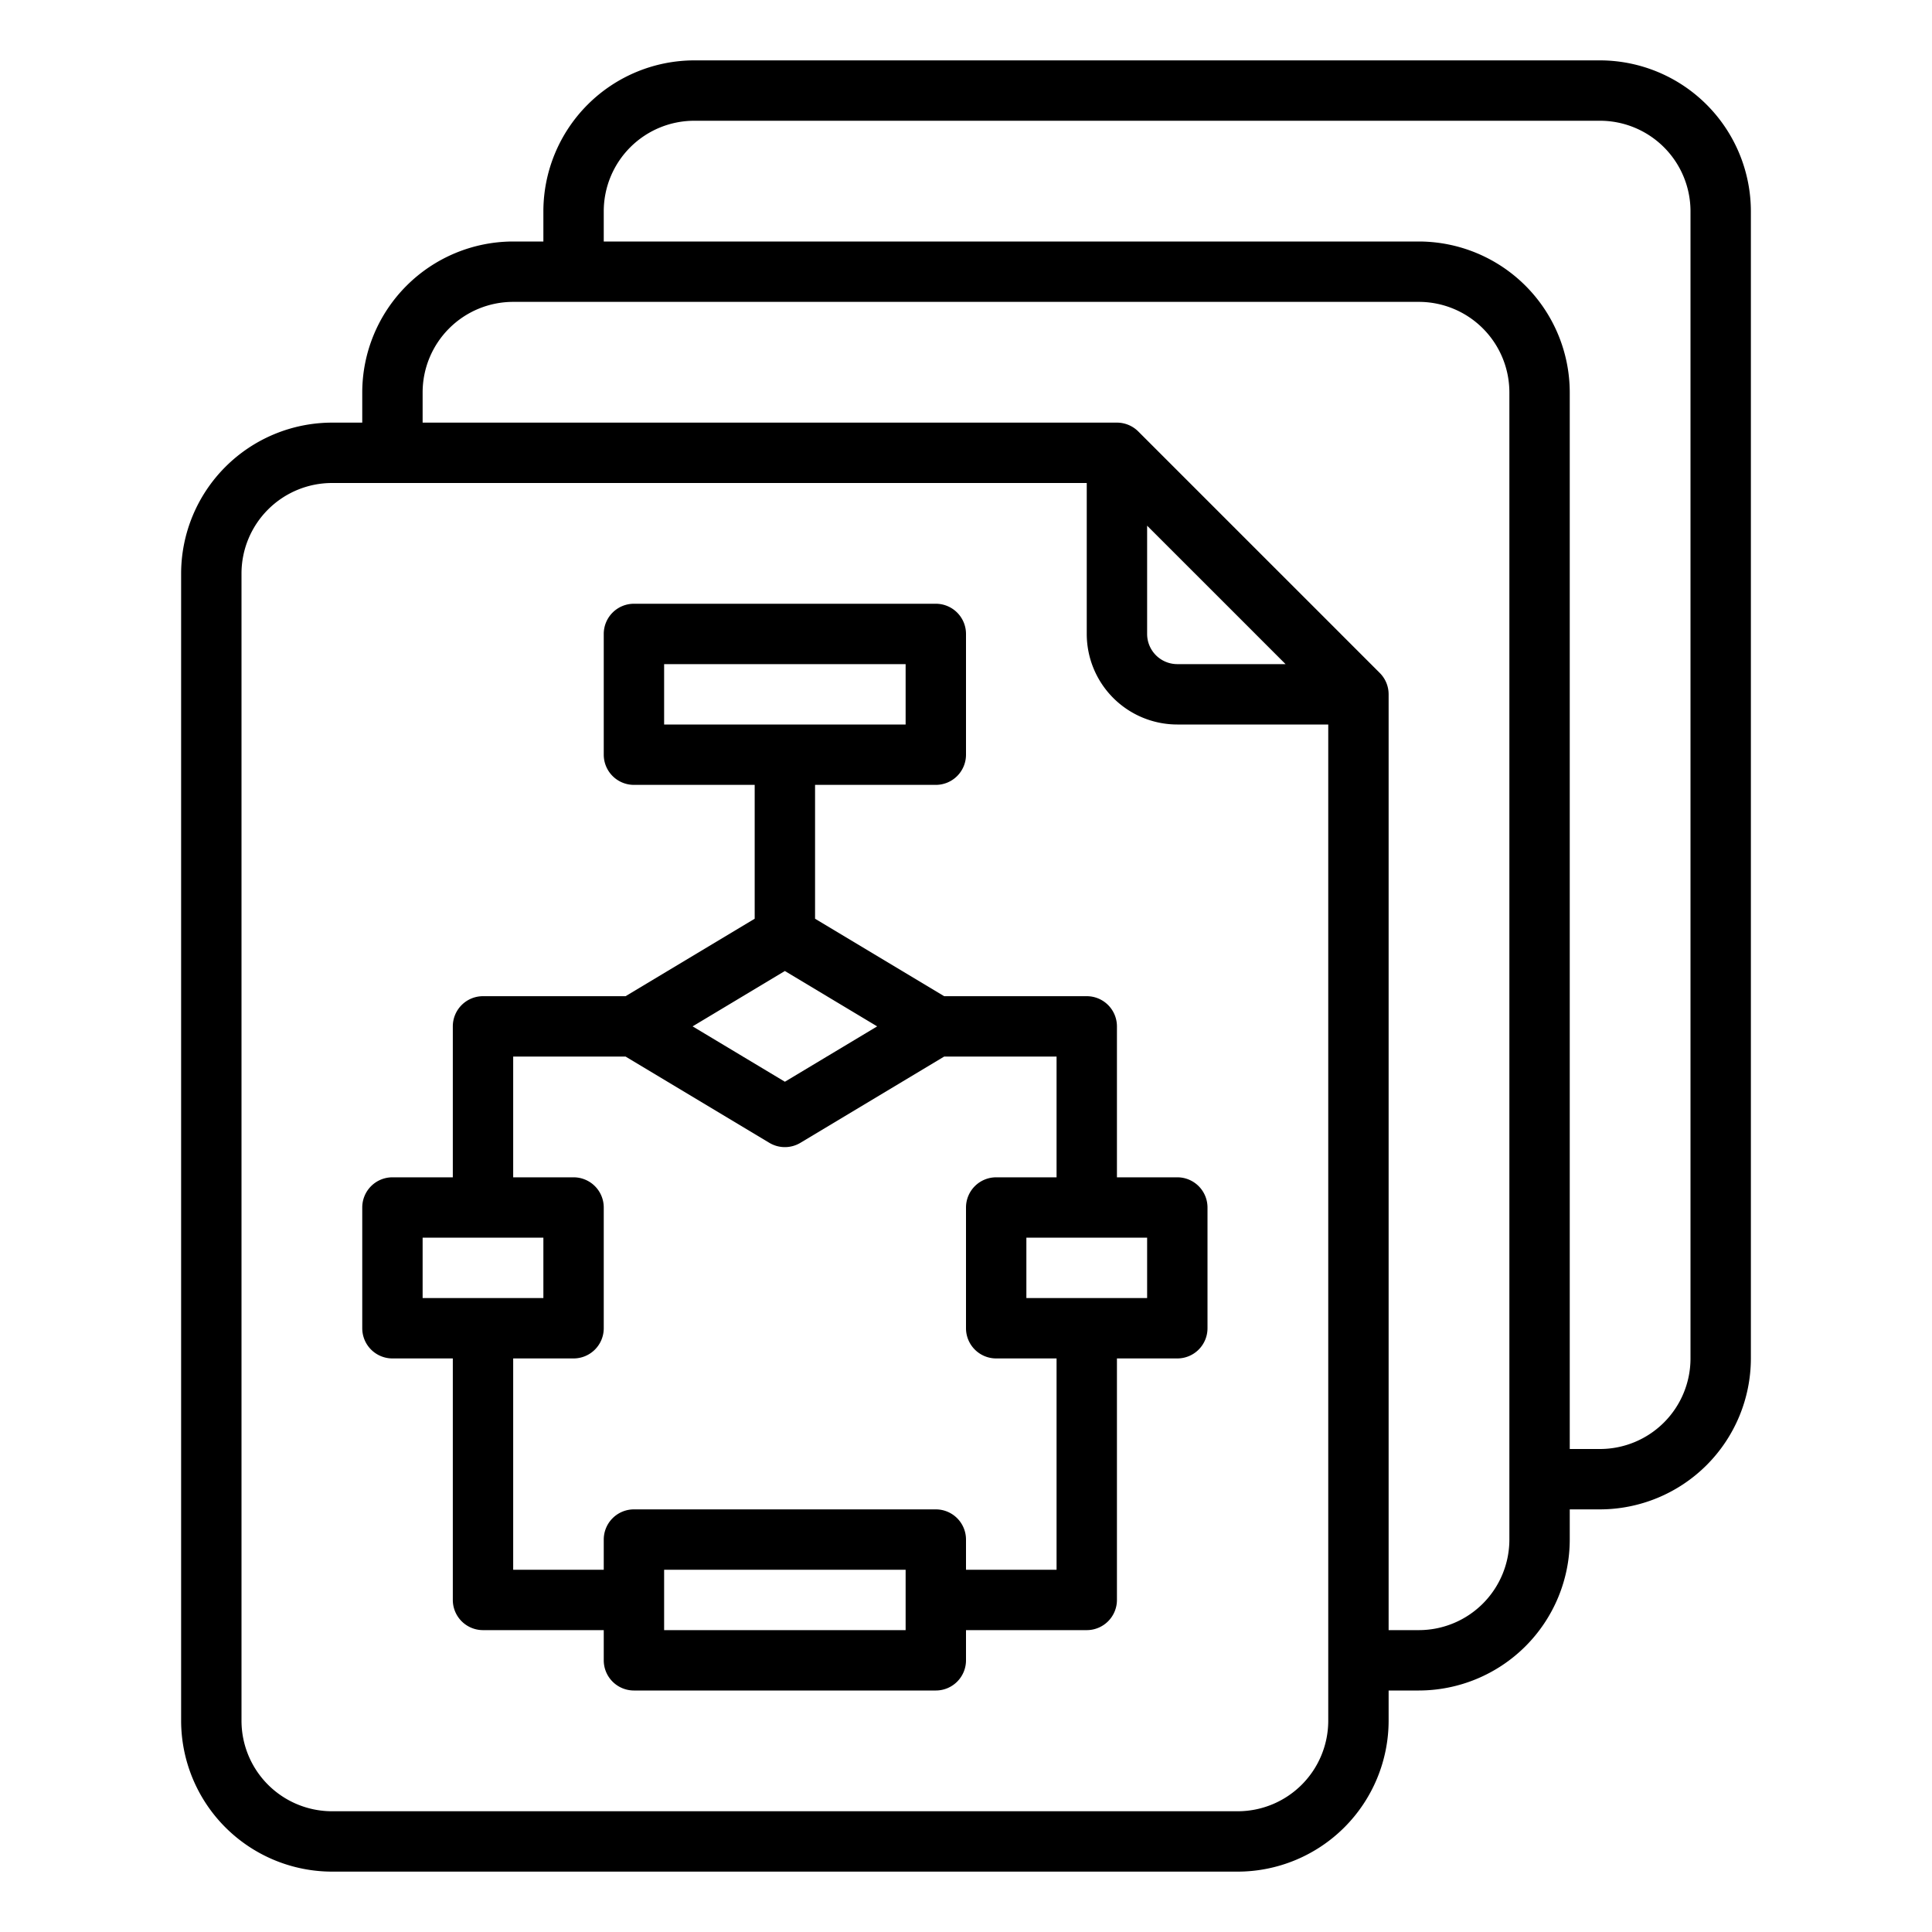 <svg xmlns="http://www.w3.org/2000/svg" viewBox="0 0 64 64" x="0px" y="0px"><g data-name="Program Algorithm"><path d="M53,2H23a5.006,5.006,0,0,0-5,5V8H17a5.006,5.006,0,0,0-5,5v1H11a5.006,5.006,0,0,0-5,5V57a5.006,5.006,0,0,0,5,5H41a5.006,5.006,0,0,0,5-5V56h1a5.006,5.006,0,0,0,5-5V50h1a5.006,5.006,0,0,0,5-5V7A5.006,5.006,0,0,0,53,2ZM41,60H11a3,3,0,0,1-3-3V19a3,3,0,0,1,3-3H36v5a3,3,0,0,0,3,3h5V57A3,3,0,0,1,41,60ZM38,17.414,42.586,22H39a1,1,0,0,1-1-1ZM50,51a3,3,0,0,1-3,3H46V23a1,1,0,0,0-.293-.707l-8-8A1,1,0,0,0,37,14H14V13a3,3,0,0,1,3-3H47a3,3,0,0,1,3,3Zm6-6a3,3,0,0,1-3,3H52V13a5.006,5.006,0,0,0-5-5H20V7a3,3,0,0,1,3-3H53a3,3,0,0,1,3,3Z"></path><path d="M39,39H37V34a1,1,0,0,0-1-1H31.277L27,30.434V26h4a1,1,0,0,0,1-1V21a1,1,0,0,0-1-1H21a1,1,0,0,0-1,1v4a1,1,0,0,0,1,1h4v4.434L20.723,33H16a1,1,0,0,0-1,1v5H13a1,1,0,0,0-1,1v4a1,1,0,0,0,1,1h2v8a1,1,0,0,0,1,1h4v1a1,1,0,0,0,1,1H31a1,1,0,0,0,1-1V54h4a1,1,0,0,0,1-1V45h2a1,1,0,0,0,1-1V40A1,1,0,0,0,39,39ZM22,22h8v2H22Zm4,10.166L29.057,34,26,35.834,22.943,34ZM14,41h4v2H14ZM30,54H22V52h8Zm5-2H32V51a1,1,0,0,0-1-1H21a1,1,0,0,0-1,1v1H17V45h2a1,1,0,0,0,1-1V40a1,1,0,0,0-1-1H17V35h3.723l4.762,2.857a1,1,0,0,0,1.03,0L31.277,35H35v4H33a1,1,0,0,0-1,1v4a1,1,0,0,0,1,1h2Zm3-9H34V41h4Z"></path></g></svg>